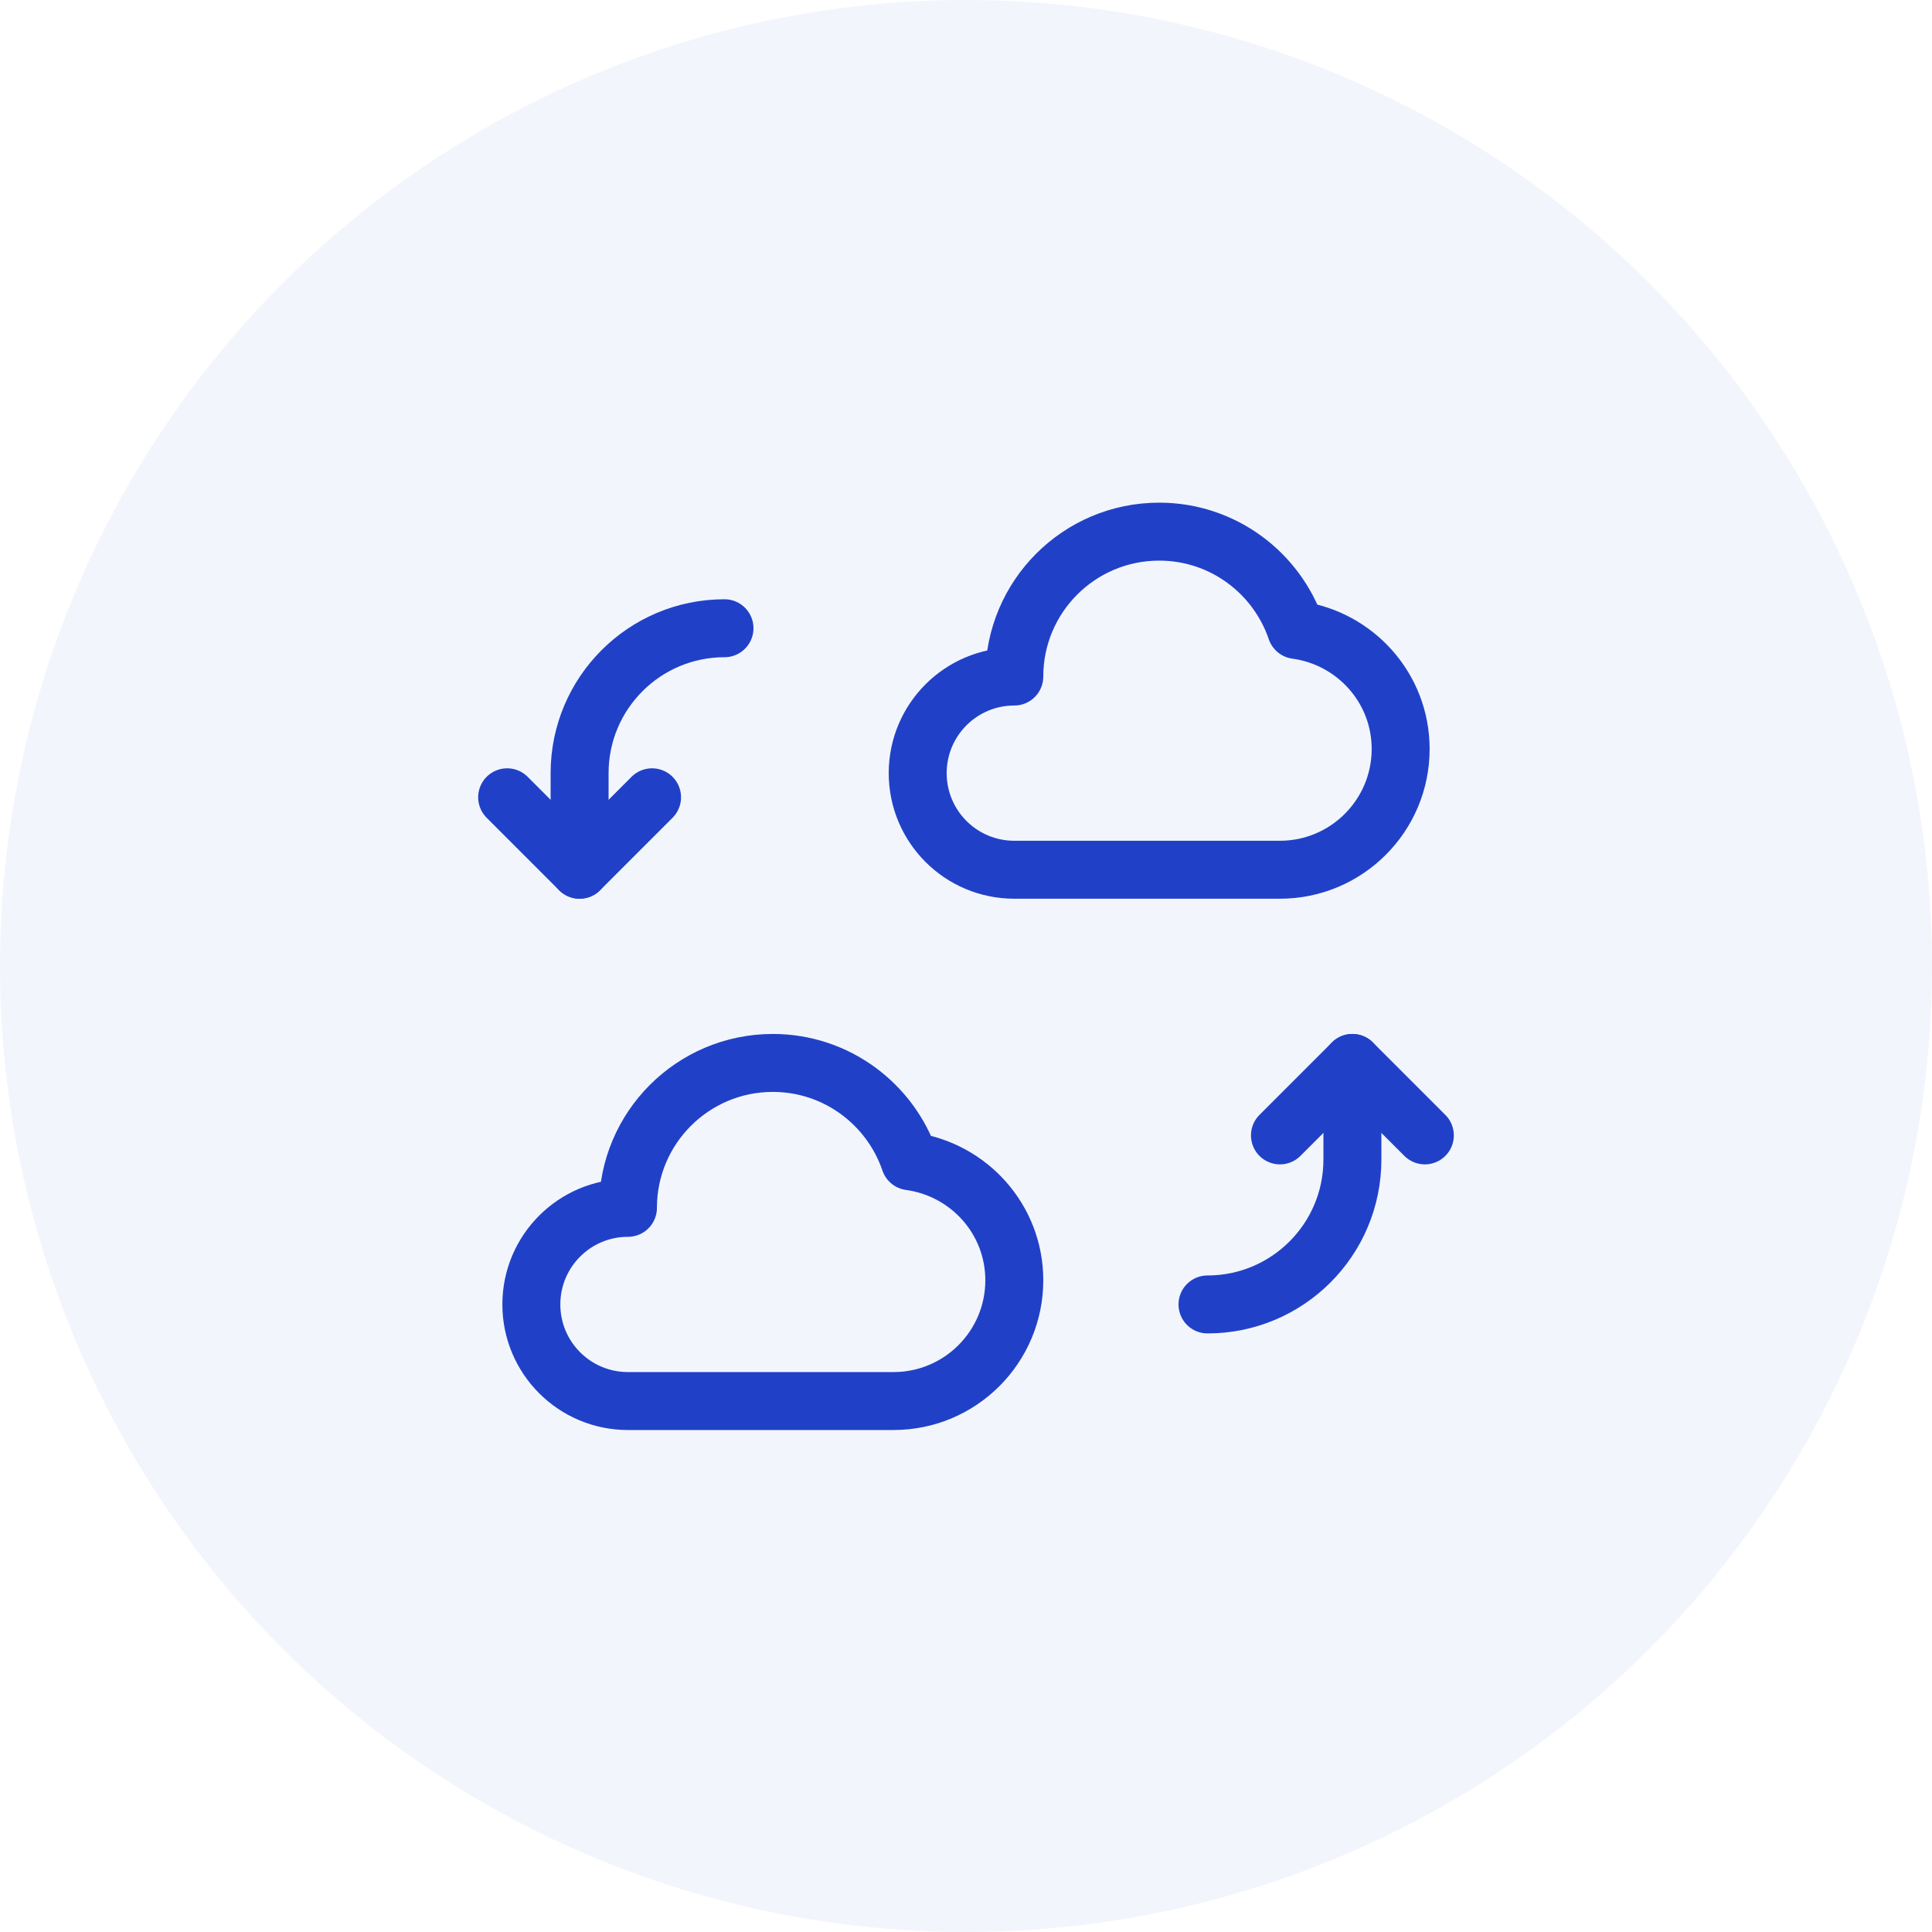 <?xml version="1.0" encoding="UTF-8"?>
<svg width="80px" height="80px" viewBox="0 0 80 80" version="1.1" xmlns="http://www.w3.org/2000/svg" xmlns:xlink="http://www.w3.org/1999/xlink">
    <title>Group 11</title>
    <g id="Page-1" stroke="none" stroke-width="1" fill="none" fill-rule="evenodd">
        <g id="Homepage" transform="translate(-983, -1079)">
            <g id="Group-14" transform="translate(160, 1048)">
                <g id="Group-13-Copy-2" transform="translate(753, 0)">
                    <g id="Group-12" transform="translate(63.5, 31)">
                        <g id="Group-11" transform="translate(6.5, 0)">
                            <circle id="Oval" fill-opacity="0.054" fill="#1249C1" cx="40" cy="40" r="40"></circle>
                            <g id="cloud-sync-synchronize.3" transform="translate(16, 16)">
                                <polygon id="Path" points="0 0.014 48 0.014 48 48.014 0 48.014"></polygon>
                                <polyline id="Path" stroke="#2041C7" stroke-width="2.4" stroke-linecap="round" stroke-linejoin="round" points="43 31.014 40 28.014 37 31.014"></polyline>
                                <path d="M40,28.014 L40,32.014 C40,35.328 37.314,38.014 34,38.014" id="Path" stroke="#2041C7" stroke-width="2.4" stroke-linecap="round" stroke-linejoin="round"></path>
                                <polyline id="Path" stroke="#2041C7" stroke-width="2.4" stroke-linecap="round" stroke-linejoin="round" points="5 17.014 8 20.014 11 17.014"></polyline>
                                <path d="M8,20.014 L8,16.014 C8,12.7 10.686,10.014 14,10.014" id="Path" stroke="#2041C7" stroke-width="2.4" stroke-linecap="round" stroke-linejoin="round"></path>
                                <path d="M21.676,32.084 C24.114,32.416 26,34.484 26,37.014 C26,39.774 23.76,42.014 21,42.014 L10.002,42.014 C7.792,42.014 6.002,40.224 6.002,38.014 C6.002,35.804 7.792,34.014 10.002,34.014 C10.002,30.7 12.688,28.014 16.002,28.014 C18.636,28.014 20.87,29.718 21.676,32.084 Z" id="Path" stroke="#2041C7" stroke-width="2.4" stroke-linecap="round" stroke-linejoin="round"></path>
                                <path d="M37.674,10.084 C40.112,10.416 41.998,12.486 41.998,15.014 C41.998,17.774 39.758,20.014 36.998,20.014 L26,20.014 C23.79,20.014 22,18.224 22,16.014 C22,13.804 23.79,12.014 26,12.014 C26,8.7 28.686,6.014 32,6.014 C34.634,6.014 36.87,7.718 37.674,10.084 Z" id="Path" stroke="#2041C7" stroke-width="2.4" stroke-linecap="round" stroke-linejoin="round"></path>
                            </g>
                        </g>
                    </g>
                </g>
            </g>
        </g>
    </g>
</svg>
